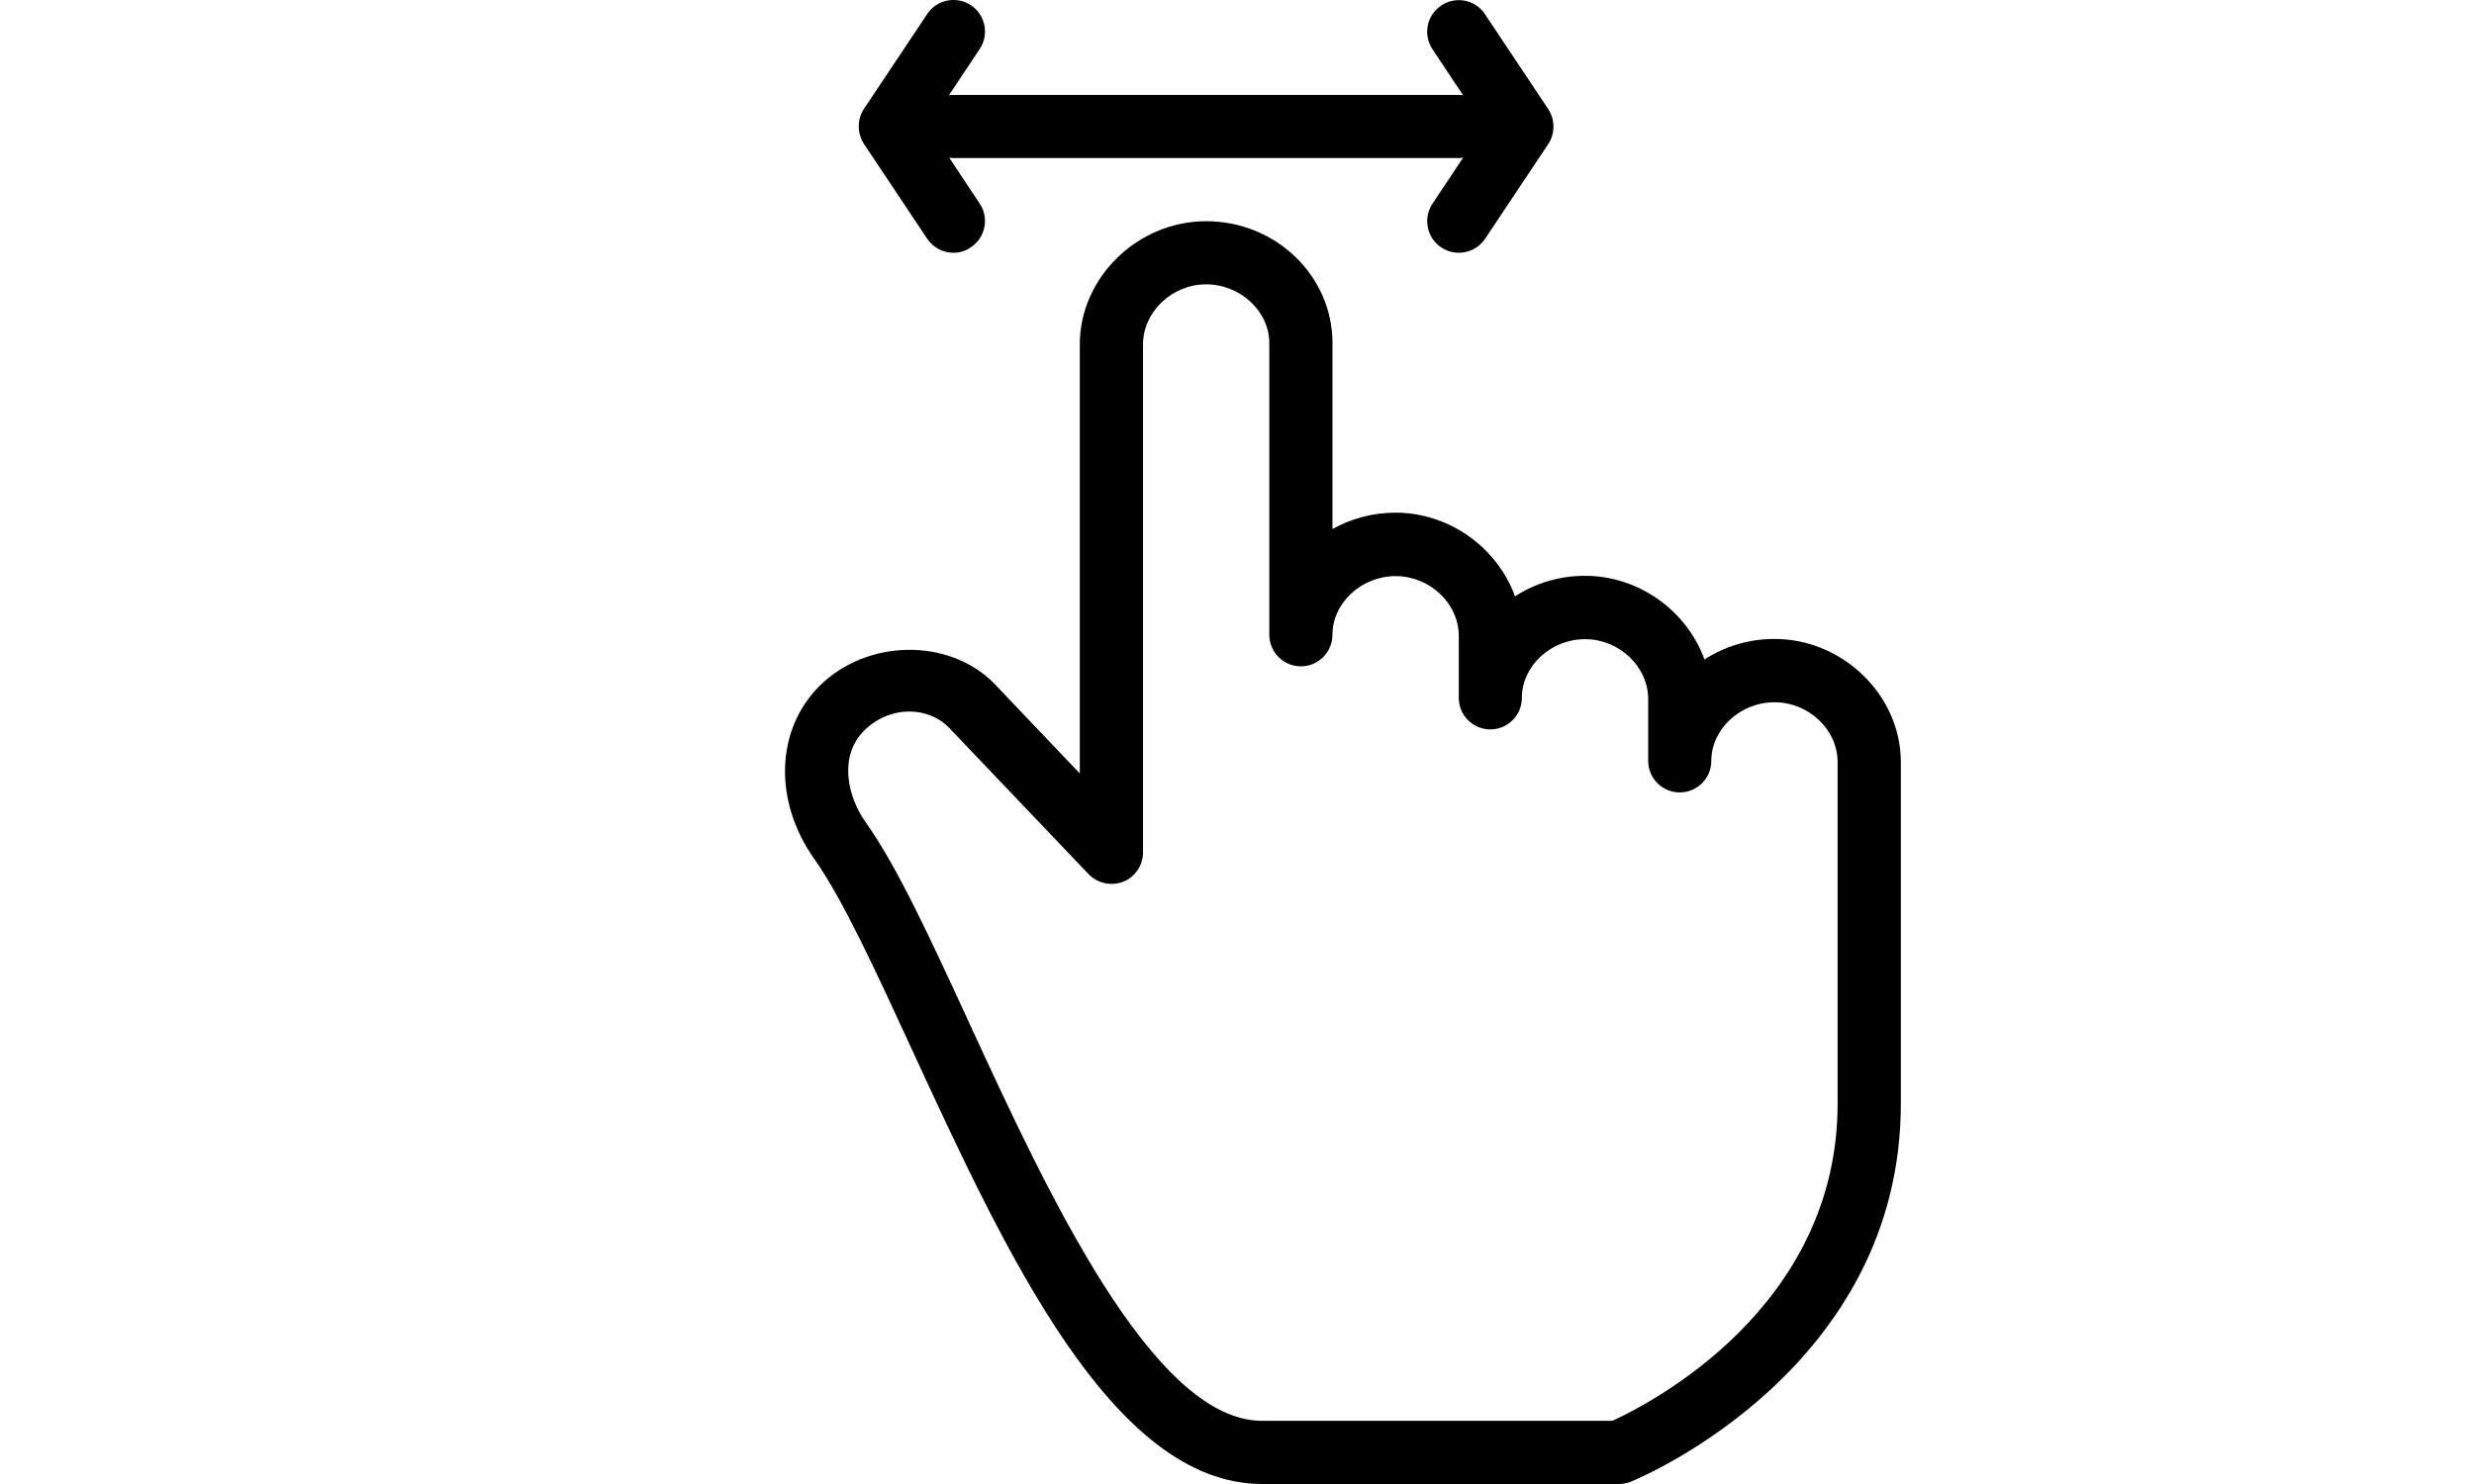 <?xml version="1.0" encoding="utf-8"?>
<!-- Generator: Adobe Illustrator 16.0.0, SVG Export Plug-In . SVG Version: 6.00 Build 0)  -->
<!DOCTYPE svg PUBLIC "-//W3C//DTD SVG 1.1//EN" "http://www.w3.org/Graphics/SVG/1.1/DTD/svg11.dtd">
<svg version="1.1" id="Calque_1" xmlns="http://www.w3.org/2000/svg" xmlns:xlink="http://www.w3.org/1999/xlink" x="0px" y="0px"
	 width="130px" height="78px" viewBox="0 0 130 78" enable-background="new 0 0 130 78" xml:space="preserve">
<path d="M50.102,13.286c-0.537,0-1.058-0.26-1.383-0.741L45.4,7.567c-0.368-0.558-0.368-1.292,0-1.849l3.319-4.978
	c0.504-0.763,1.534-0.969,2.3-0.465c0.763,0.508,0.969,1.543,0.461,2.3l-2.702,4.059L51.48,10.7
	c0.507,0.756,0.302,1.792-0.461,2.293C50.74,13.196,50.424,13.286,50.102,13.286"/>
<path d="M76.652,8.307h-26.55c-0.912,0-1.659-0.746-1.659-1.659s0.747-1.66,1.659-1.66h26.55c0.916,0,1.658,0.747,1.658,1.66
	S77.568,8.307,76.652,8.307"/>
<path d="M76.652,13.286c-0.314,0-0.631-0.09-0.916-0.279c-0.764-0.505-0.971-1.541-0.465-2.3l2.703-4.059l-2.703-4.059
	c-0.506-0.759-0.305-1.795,0.465-2.3c0.76-0.511,1.795-0.308,2.297,0.462l3.318,4.978c0.371,0.557,0.371,1.291,0,1.849l-3.318,4.978
	C77.714,13.026,77.186,13.286,76.652,13.286"/>
<path d="M85.07,78H66.324c-7.881,0-13.487-12.173-18.436-22.904c-1.865-4.054-3.624-7.869-5.091-9.937
	c-2.157-3.041-2.05-6.781,0.262-9.101c2.473-2.462,6.761-2.556,9.16-0.156l4.521,4.752V18.098c0-3.511,3.04-6.471,6.637-6.471
	c3.663,0,6.64,2.871,6.64,6.406v9.773c0.974-0.544,2.108-0.86,3.315-0.86c2.858,0,5.362,1.869,6.276,4.397
	c1.054-0.681,2.319-1.078,3.681-1.078c2.858,0,5.362,1.869,6.276,4.397c1.052-0.68,2.318-1.079,3.68-1.079
	c3.597,0,6.638,2.967,6.638,6.472v17.954c0,13.897-13.604,19.63-14.177,19.865C85.503,77.954,85.29,78,85.07,78 M47.783,37.399
	c-0.873,0-1.736,0.36-2.38,1.008c-1.334,1.336-0.89,3.448,0.1,4.835c1.643,2.31,3.385,6.093,5.396,10.458
	c4.078,8.854,9.664,20.979,15.417,20.979h18.41c1.867-0.856,11.834-5.884,11.834-16.67V40.059c0-1.712-1.521-3.149-3.318-3.149
	c-1.799,0-3.319,1.414-3.319,3.083c0,0.916-0.743,1.658-1.659,1.658c-0.912,0-1.658-0.742-1.658-1.658v-3.248
	c0-1.714-1.521-3.15-3.317-3.15c-1.802,0-3.32,1.414-3.32,3.083c0,0.917-0.741,1.66-1.657,1.66c-0.914,0-1.658-0.743-1.658-1.66
	v-3.249c0-1.712-1.521-3.148-3.32-3.148s-3.318,1.413-3.318,3.082c0,0.916-0.744,1.66-1.66,1.66c-0.912,0-1.658-0.744-1.658-1.66
	V18.035c0-1.673-1.521-3.09-3.319-3.09c-1.797,0-3.317,1.451-3.317,3.156V44.8c0,0.681-0.416,1.294-1.04,1.544
	c-0.631,0.244-1.347,0.09-1.819-0.396l-7.36-7.725C49.323,37.696,48.579,37.399,47.783,37.399"/>
</svg>
